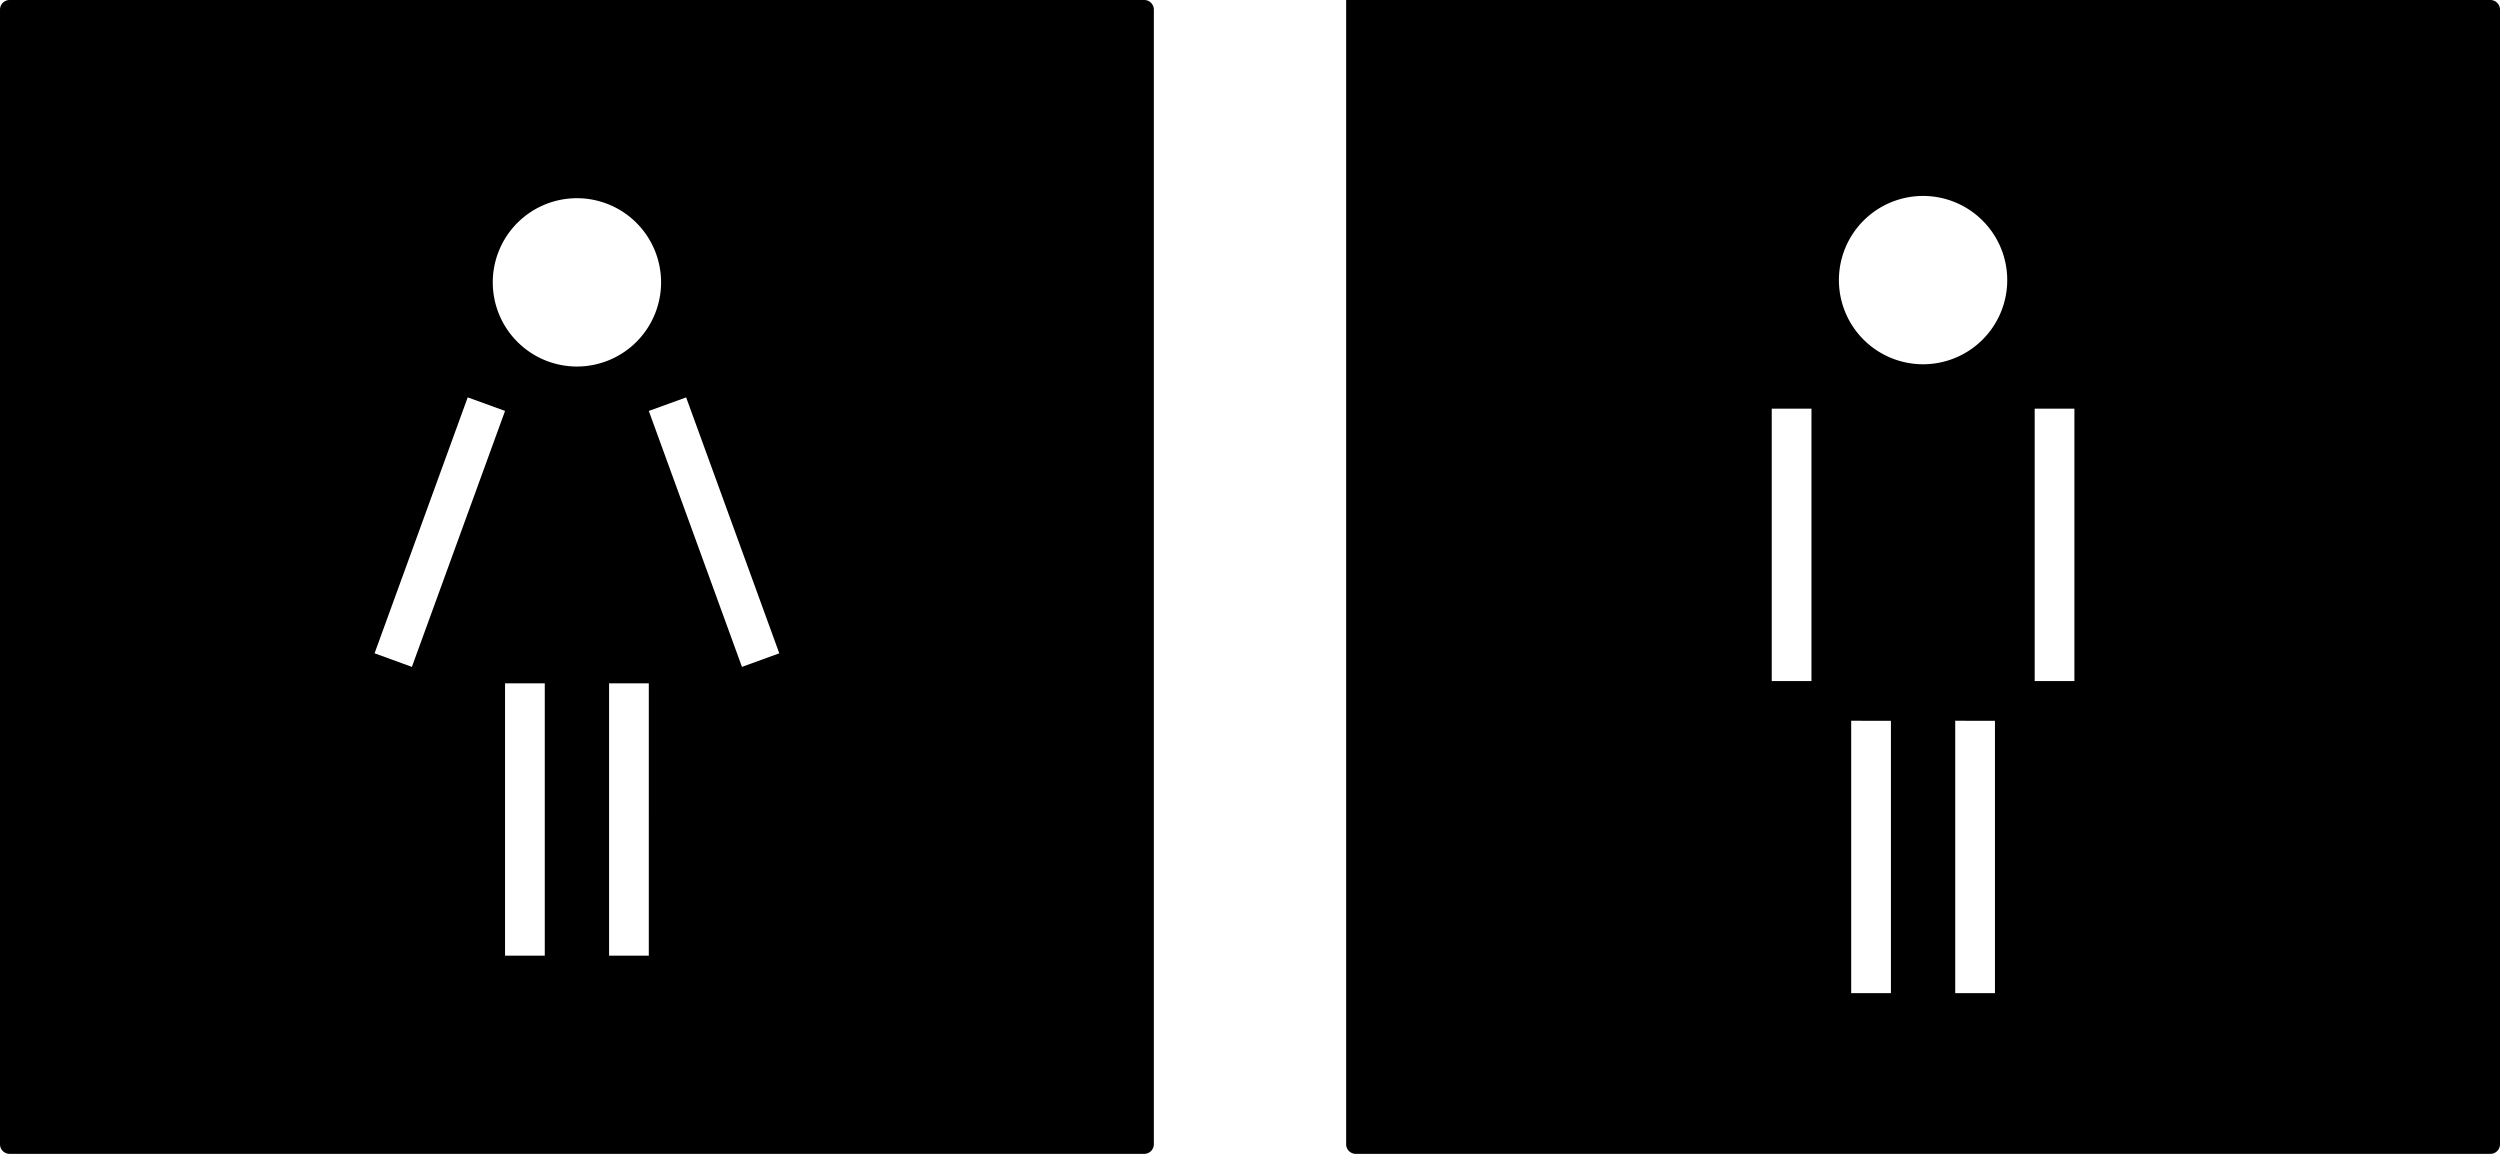 <svg xmlns="http://www.w3.org/2000/svg" width="260mm" height="120.001mm" viewBox="0 0 737.008 340.161">
  <g id="Schilder">
      <g id="T-05_M">
        <path fill="#000000" stroke="none" d="M734.173,0H396.85V337.327a2.835,2.835,0,0,0,2.835,2.834H734.173a2.834,2.834,0,0,0,2.835-2.834V2.835A2.835,2.835,0,0,0,734.173,0ZM534.026,200.775H522.314V120.484h11.712Zm23.424,92H545.738v-80.29H557.45Zm30.67,0H576.408v-80.29H588.12Zm3.619-210.2a24.811,24.811,0,1,1-24.811-24.81,24.81,24.81,0,0,1,24.811,24.81Zm19.8,118.2H599.832V120.484h11.712Z"/>
      </g>
      <g id="T-05_W">
        <path fill="#000000" stroke="none" d="M337.323,0H2.835A2.835,2.835,0,0,0,0,2.835V337.326a2.835,2.835,0,0,0,2.835,2.835H337.323a2.834,2.834,0,0,0,2.834-2.835V2.835A2.834,2.834,0,0,0,337.323,0Zm-226.9,192.592,27.461-75.449,11.006,4L121.427,196.6Zm50.179,89.14H148.888V201.441H160.6ZM145.269,83.24a24.81,24.81,0,1,1,24.81,24.811A24.809,24.809,0,0,1,145.269,83.24Zm46,198.492H179.558V201.441H191.27ZM218.731,196.6l-27.461-75.45,11.006-4,27.461,75.449Z"/>
      </g>
    </g>
</svg>
